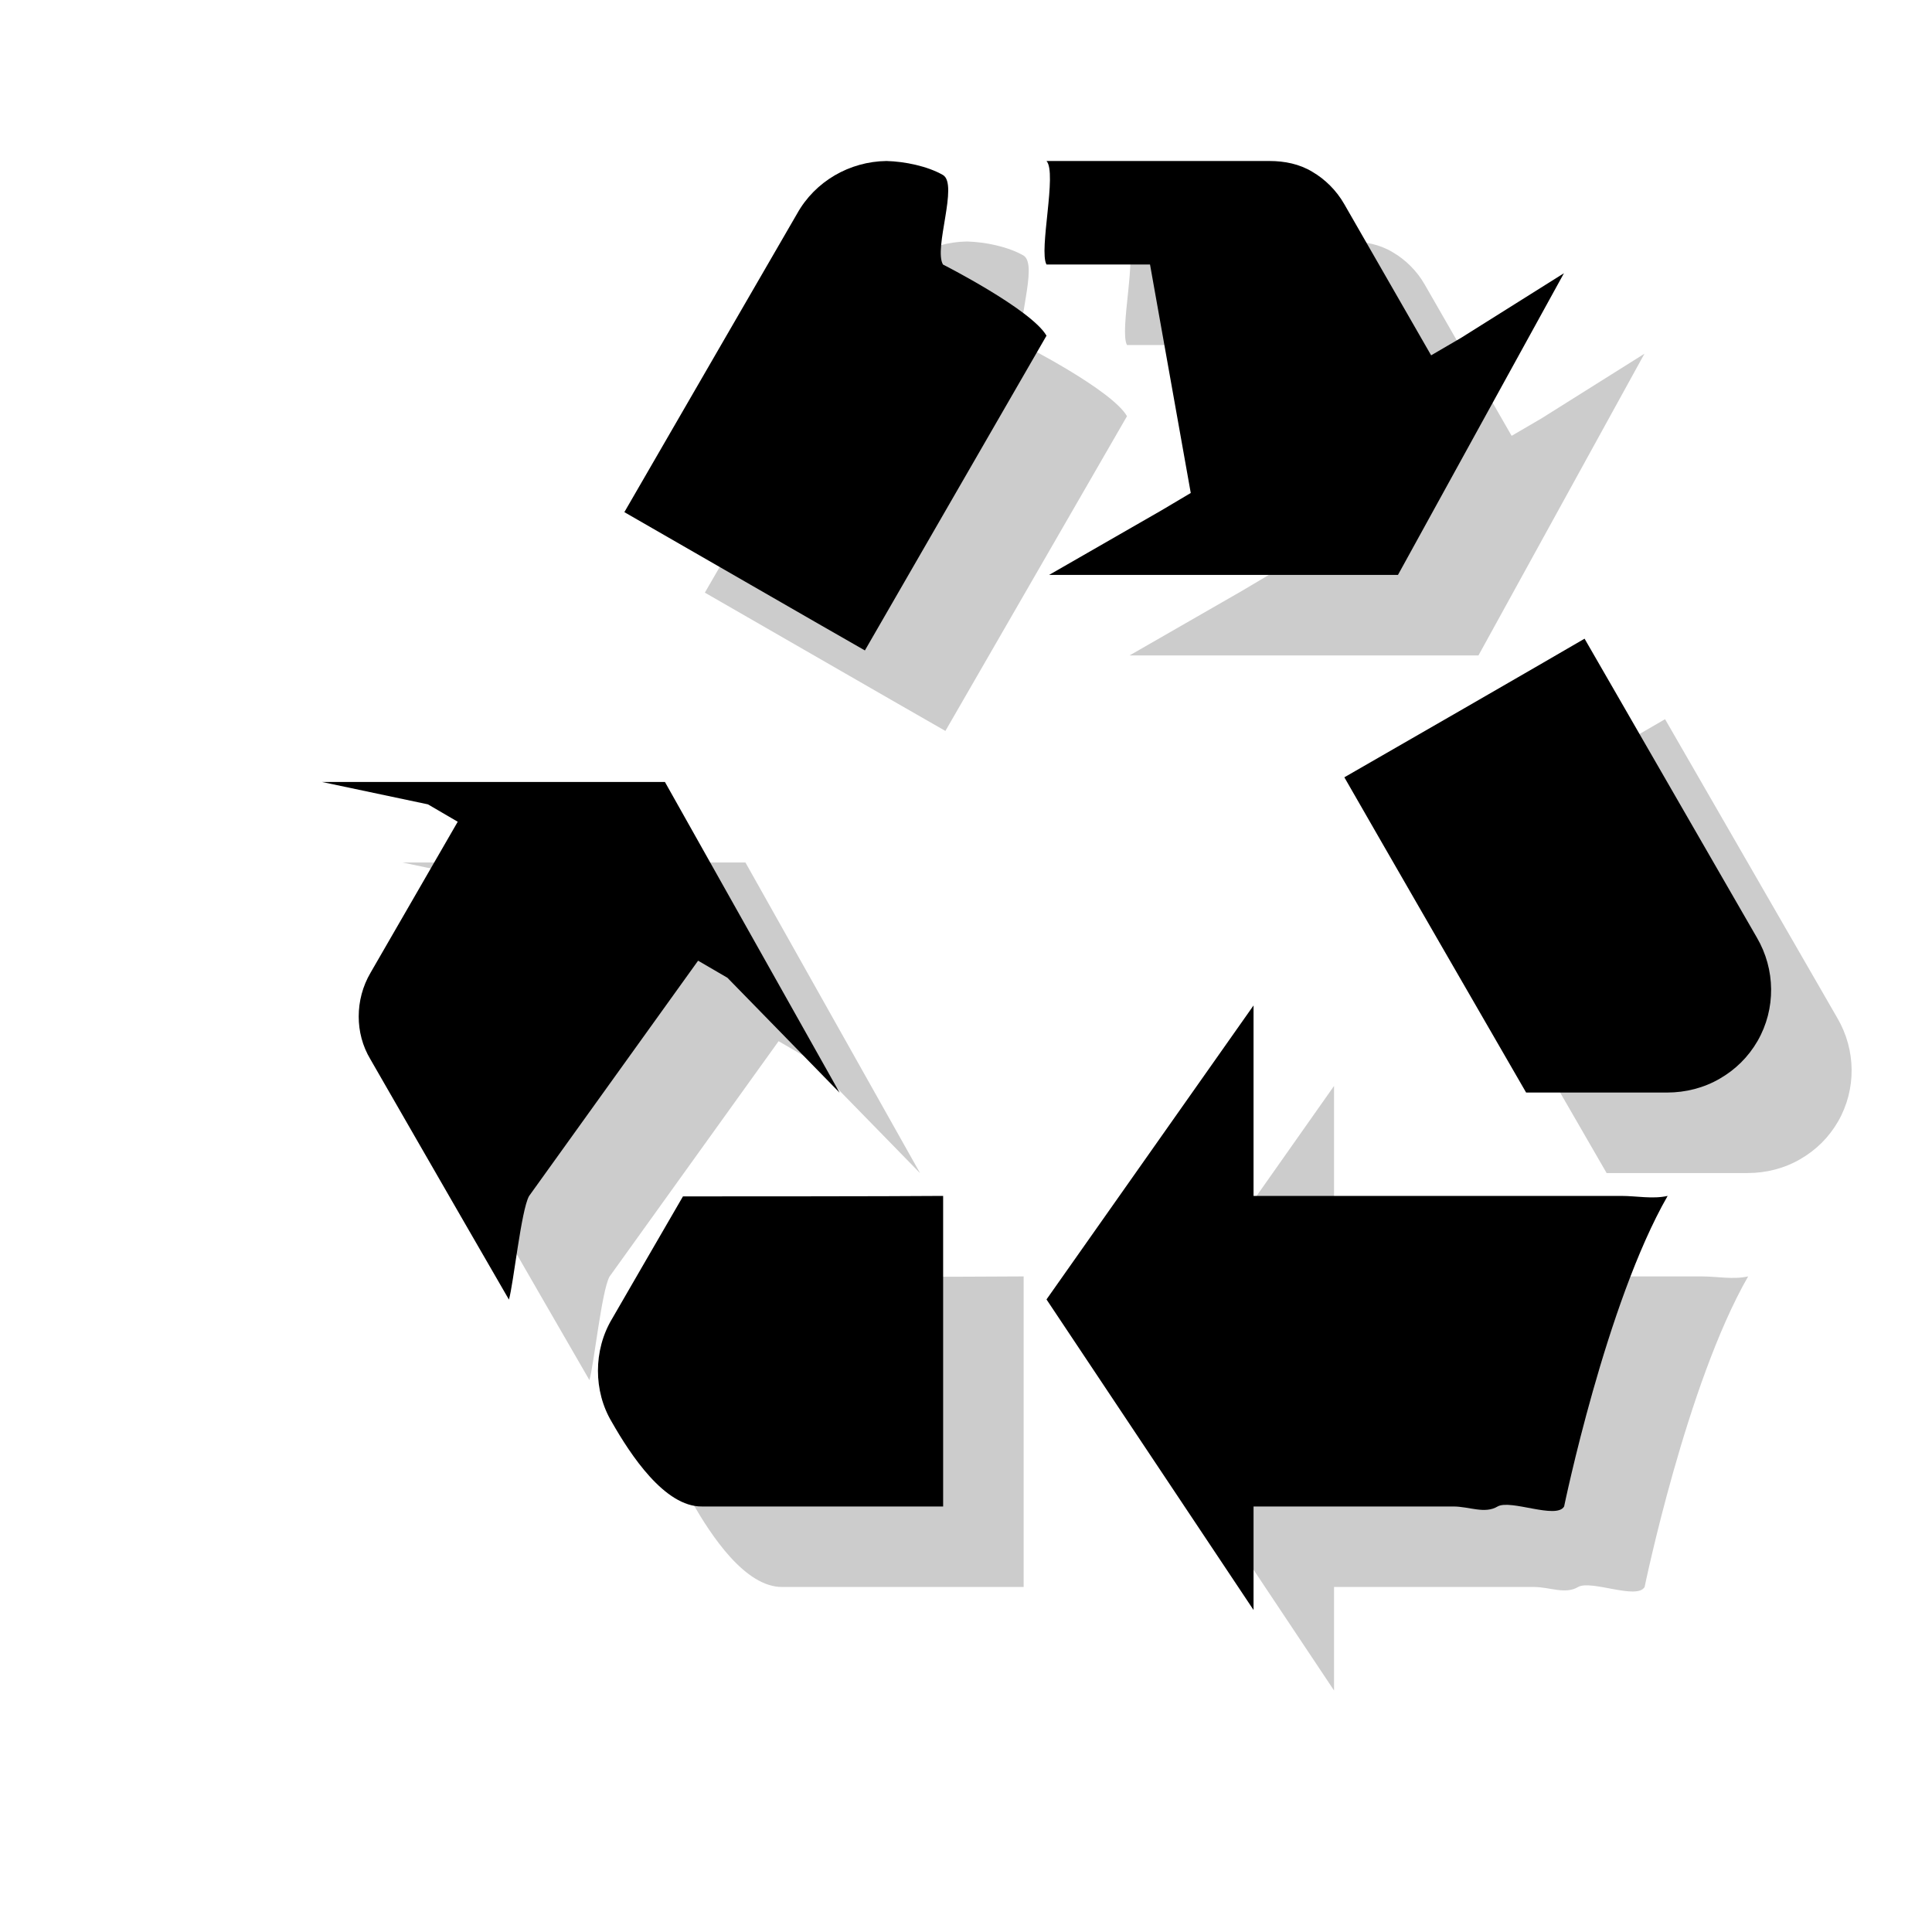 <?xml version="1.0" encoding="utf-8"?>
<!-- Generator: Adobe Illustrator 18.1.1, SVG Export Plug-In . SVG Version: 6.00 Build 0)  -->
<svg version="1.1" xmlns="http://www.w3.org/2000/svg" xmlns:xlink="http://www.w3.org/1999/xlink" x="0px" y="0px"
	 viewBox="0 0 12 12" enable-background="new 0 0 12 12" xml:space="preserve">
<g id="shadows">
	<g opacity="0.2">
		<path d="M2.5,5.357l0.658,0.139l0.185,0.108L2.802,6.541C2.752,6.626,2.728,6.72,2.728,6.814c0,0.091,0.023,0.183,0.073,0.266
			c0,0,0.474,0.825,0.86,1.492c0.028-0.094,0.076-0.556,0.125-0.643l1.05-1.462l0.182,0.106l0.697,0.714L4.63,5.357H2.5z"/>
		<path d="M4.742,7.931C4.647,8.094,4.303,8.689,4.303,8.689C4.242,8.79,4.214,8.903,4.214,9.014s0.028,0.222,0.087,0.32
			C4.415,9.534,4.628,9.86,4.86,9.857c0,0,1.161,0,1.498,0c0-0.307,0-1.619,0-1.929C6.032,7.931,4.939,7.931,4.742,7.931
			L4.742,7.931z"/>
		<path d="M10.214,2.197L9.574,2.599L9.389,2.707l-0.54-0.94c-0.048-0.084-0.119-0.154-0.198-0.2C8.572,1.519,8.48,1.5,8.384,1.5
			c0,0-0.613,0-1.384,0c0.067,0.072-0.049,0.556,0,0.643h0.643l0.253,1.419L7.714,3.67L7.016,4.071h2.167L10.214,2.197z"/>
		<path d="M7,2.585C6.906,2.422,6.357,2.143,6.357,2.143c-0.059-0.101,0.097-0.498,0-0.556C6.261,1.532,6.12,1.503,6.006,1.5
			C5.777,1.503,5.563,1.626,5.451,1.827c0,0-0.904,1.561-1.073,1.854C4.647,3.835,5.605,4.388,5.872,4.54
			C6.033,4.26,6.903,2.754,7,2.585z"/>
		<path d="M8.286,10.5L8.286,10.5V9.857h1.241c0.099,0,0.195,0.048,0.275,0c0.08-0.046,0.366,0.082,0.413,0
			c0,0,0.26-1.262,0.643-1.929c-0.094,0.021-0.191,0-0.29,0H8.286V7.55V6.745L7,8.571L8.286,10.5z"/>
		<path d="M9.979,7.286c0.189,0,0.875,0,0.875,0c0.116,0,0.23-0.029,0.329-0.087c0.095-0.055,0.175-0.132,0.234-0.234
			c0.114-0.199,0.111-0.444-0.005-0.642c0,0-0.901-1.563-1.07-1.856C10.075,4.623,9.115,5.176,8.85,5.328
			C9.01,5.608,9.88,7.116,9.979,7.286z"/>
	</g>
</g>
<g id="icons">
	<g>
		<path d="M2,4.857l0.658,0.139l0.185,0.108L2.302,6.041C2.252,6.126,2.228,6.22,2.228,6.314c0,0.091,0.023,0.183,0.073,0.266
			c0,0,0.474,0.825,0.86,1.492c0.028-0.094,0.076-0.556,0.125-0.643l1.05-1.462l0.182,0.106l0.697,0.714L4.13,4.857H2z"/>
		<path d="M4.242,7.431C4.147,7.594,3.803,8.189,3.803,8.189C3.742,8.29,3.714,8.403,3.714,8.514s0.028,0.222,0.087,0.32
			C3.915,9.034,4.128,9.36,4.36,9.357c0,0,1.161,0,1.498,0c0-0.307,0-1.619,0-1.929C5.532,7.431,4.439,7.431,4.242,7.431
			L4.242,7.431z"/>
		<path d="M9.714,1.697L9.074,2.099L8.889,2.207l-0.54-0.94c-0.048-0.084-0.119-0.154-0.198-0.2C8.072,1.019,7.98,1,7.884,1
			c0,0-0.613,0-1.384,0c0.067,0.072-0.049,0.556,0,0.643h0.643l0.253,1.419L7.214,3.17L6.516,3.571h2.167L9.714,1.697z"/>
		<path d="M6.5,2.085C6.406,1.922,5.857,1.643,5.857,1.643c-0.059-0.101,0.097-0.498,0-0.556C5.761,1.032,5.62,1.003,5.506,1
			C5.277,1.003,5.063,1.126,4.951,1.327c0,0-0.904,1.561-1.073,1.854C4.147,3.335,5.105,3.888,5.372,4.04
			C5.533,3.76,6.403,2.254,6.5,2.085z"/>
		<path d="M7.786,10L7.786,10V9.357h1.241c0.099,0,0.195,0.048,0.275,0c0.08-0.046,0.366,0.082,0.413,0c0,0,0.26-1.262,0.643-1.929
			c-0.094,0.021-0.191,0-0.29,0H7.786V7.05V6.245L6.5,8.071L7.786,10z"/>
		<path d="M9.479,6.786c0.189,0,0.875,0,0.875,0c0.116,0,0.23-0.029,0.329-0.087c0.095-0.055,0.175-0.132,0.234-0.234
			c0.114-0.199,0.111-0.444-0.005-0.642c0,0-0.901-1.563-1.07-1.856C9.575,4.123,8.615,4.676,8.35,4.828
			C8.51,5.108,9.38,6.616,9.479,6.786z"/>
	</g>
</g>
</svg>
